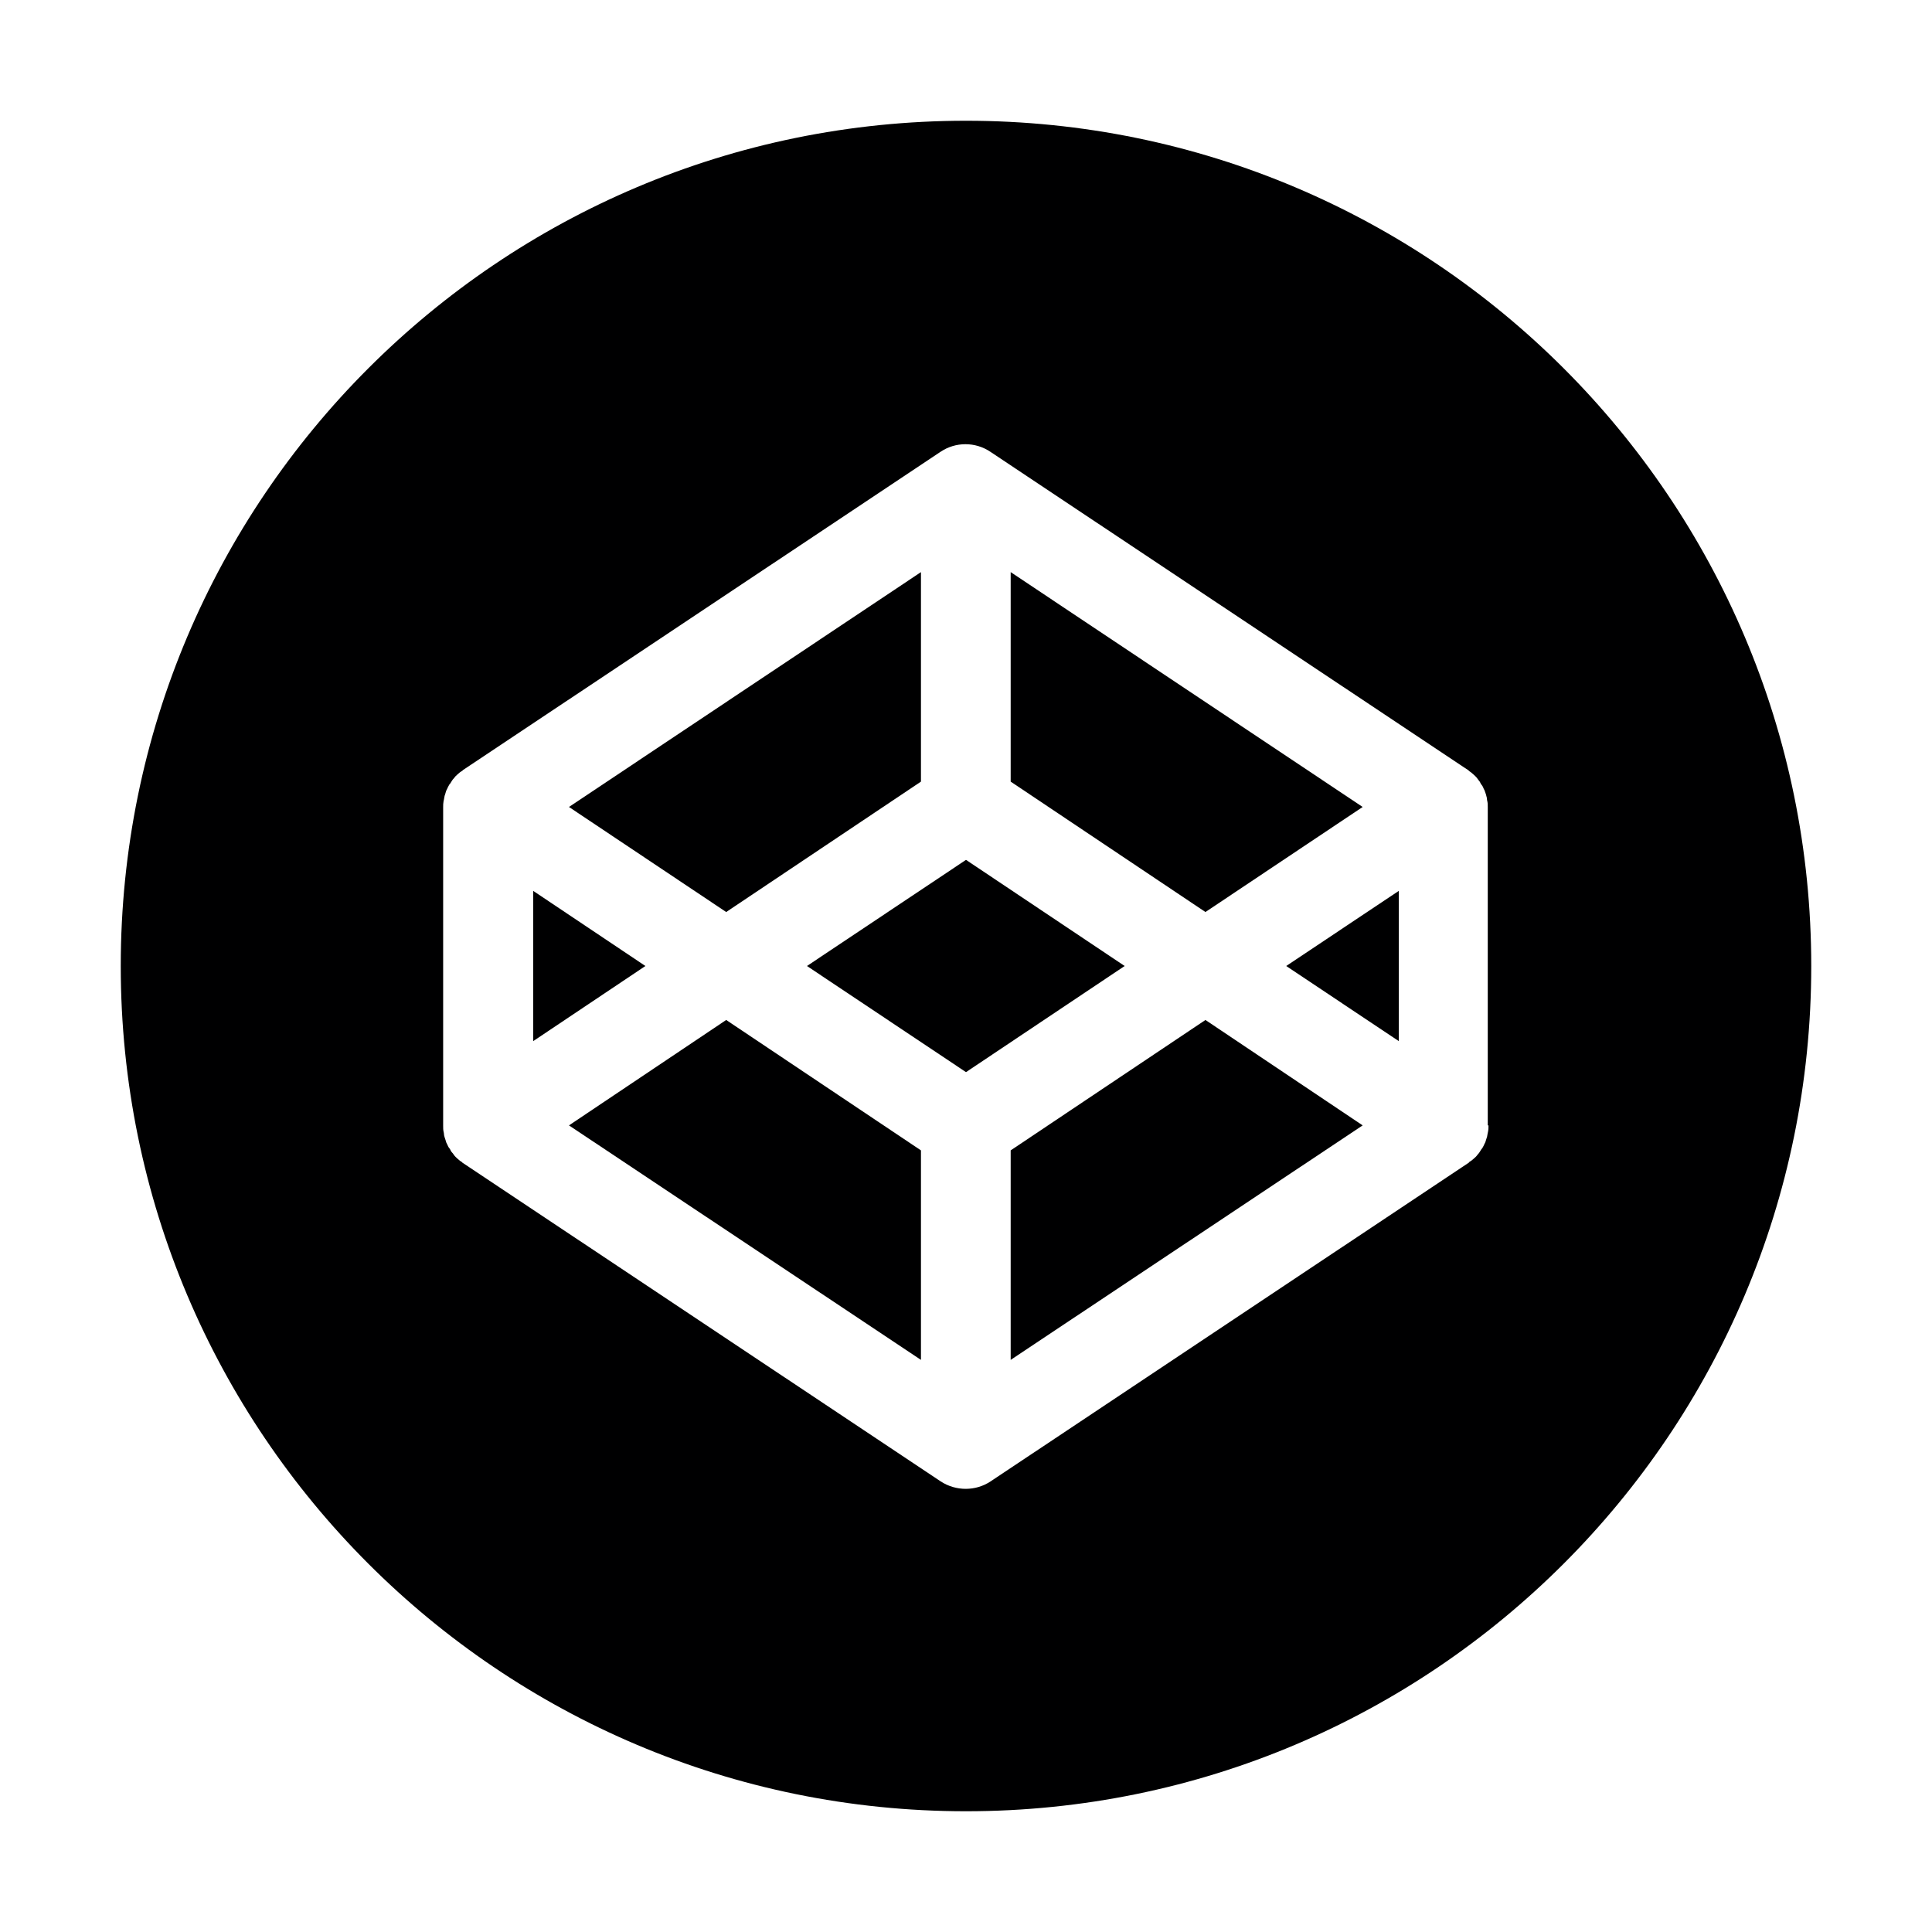 <svg width="16" height="16" viewBox="0 0 16 16" fill="none" xmlns="http://www.w3.org/2000/svg">
<g id="size=16">
<g id="Path">
<path d="M4.416 7.378V8.622L5.345 8L4.416 7.378Z" fill="#000001"/>
<path d="M7.627 6.473V4.738L4.712 6.683L6.014 7.553L7.627 6.473Z" fill="#000001"/>
<path d="M11.285 6.683L8.37 4.738V6.473L9.983 7.553L11.285 6.683Z" fill="#000001"/>
<path d="M4.712 9.32L7.627 11.262V9.527L6.014 8.447L4.712 9.32Z" fill="#000001"/>
<path d="M8.37 9.527V11.262L11.285 9.32L9.983 8.447L8.37 9.527Z" fill="#000001"/>
<path d="M8 7.121L6.683 8L8 8.879L9.314 8L8 7.121Z" fill="#000001"/>
<path d="M8 1C4.134 1 1 4.134 1 8C1 11.866 4.134 15 8 15C11.866 15 15 11.866 15 8C15 4.134 11.866 1 8 1ZM12.327 9.32C12.327 9.338 12.327 9.353 12.324 9.367C12.324 9.373 12.321 9.379 12.321 9.382C12.318 9.394 12.318 9.403 12.315 9.415C12.312 9.421 12.312 9.427 12.309 9.433C12.307 9.441 12.304 9.45 12.301 9.459C12.298 9.465 12.295 9.471 12.292 9.477C12.289 9.486 12.283 9.495 12.28 9.501C12.277 9.507 12.274 9.512 12.268 9.518C12.262 9.527 12.259 9.533 12.253 9.542C12.25 9.548 12.244 9.554 12.241 9.557C12.236 9.563 12.23 9.572 12.224 9.578C12.218 9.584 12.215 9.586 12.209 9.592C12.203 9.598 12.194 9.604 12.188 9.61C12.182 9.613 12.176 9.619 12.17 9.622C12.167 9.622 12.167 9.625 12.165 9.628L8.204 12.268C8.142 12.309 8.071 12.33 7.997 12.33C7.926 12.33 7.852 12.309 7.79 12.268L3.833 9.631C3.83 9.631 3.83 9.628 3.827 9.625C3.821 9.622 3.815 9.616 3.809 9.613C3.803 9.607 3.794 9.601 3.788 9.595C3.782 9.589 3.779 9.586 3.773 9.581C3.767 9.575 3.762 9.569 3.756 9.56C3.753 9.554 3.747 9.548 3.744 9.545C3.738 9.539 3.732 9.53 3.729 9.521C3.726 9.515 3.723 9.51 3.717 9.504C3.711 9.495 3.708 9.486 3.705 9.48C3.702 9.474 3.699 9.468 3.696 9.462C3.693 9.453 3.69 9.444 3.688 9.436C3.685 9.43 3.685 9.424 3.682 9.418C3.679 9.409 3.676 9.397 3.676 9.385C3.676 9.379 3.673 9.373 3.673 9.37C3.67 9.356 3.67 9.338 3.67 9.323V6.686C3.67 6.668 3.67 6.653 3.673 6.638C3.673 6.633 3.676 6.627 3.676 6.624C3.679 6.612 3.679 6.603 3.682 6.591C3.685 6.585 3.685 6.579 3.688 6.573C3.69 6.564 3.693 6.556 3.696 6.547C3.699 6.541 3.702 6.535 3.705 6.529C3.708 6.52 3.714 6.511 3.717 6.505C3.72 6.499 3.723 6.493 3.729 6.488C3.735 6.479 3.738 6.473 3.744 6.464C3.747 6.458 3.753 6.452 3.756 6.449C3.762 6.443 3.767 6.434 3.773 6.428C3.779 6.422 3.782 6.419 3.788 6.414C3.794 6.408 3.803 6.402 3.809 6.396C3.815 6.393 3.821 6.387 3.827 6.384C3.83 6.384 3.83 6.381 3.833 6.378L7.79 3.741C7.914 3.658 8.077 3.658 8.201 3.741L12.159 6.378C12.162 6.378 12.162 6.381 12.165 6.384C12.17 6.387 12.176 6.393 12.182 6.396C12.188 6.402 12.197 6.408 12.203 6.414C12.209 6.419 12.212 6.422 12.218 6.428C12.224 6.434 12.23 6.44 12.236 6.449C12.241 6.455 12.244 6.461 12.247 6.464C12.253 6.47 12.259 6.479 12.262 6.488C12.265 6.493 12.268 6.499 12.274 6.505C12.28 6.514 12.283 6.52 12.286 6.529C12.289 6.535 12.292 6.541 12.295 6.547C12.298 6.556 12.301 6.564 12.304 6.573C12.307 6.579 12.307 6.585 12.309 6.591C12.312 6.6 12.315 6.612 12.315 6.624C12.315 6.63 12.318 6.636 12.318 6.638C12.321 6.653 12.321 6.671 12.321 6.686V9.32H12.327Z" fill="#000001"/>
<path d="M11.584 8.622V7.378L10.652 8L11.584 8.622Z" fill="#000001"/>
</g>
</g>
</svg>

